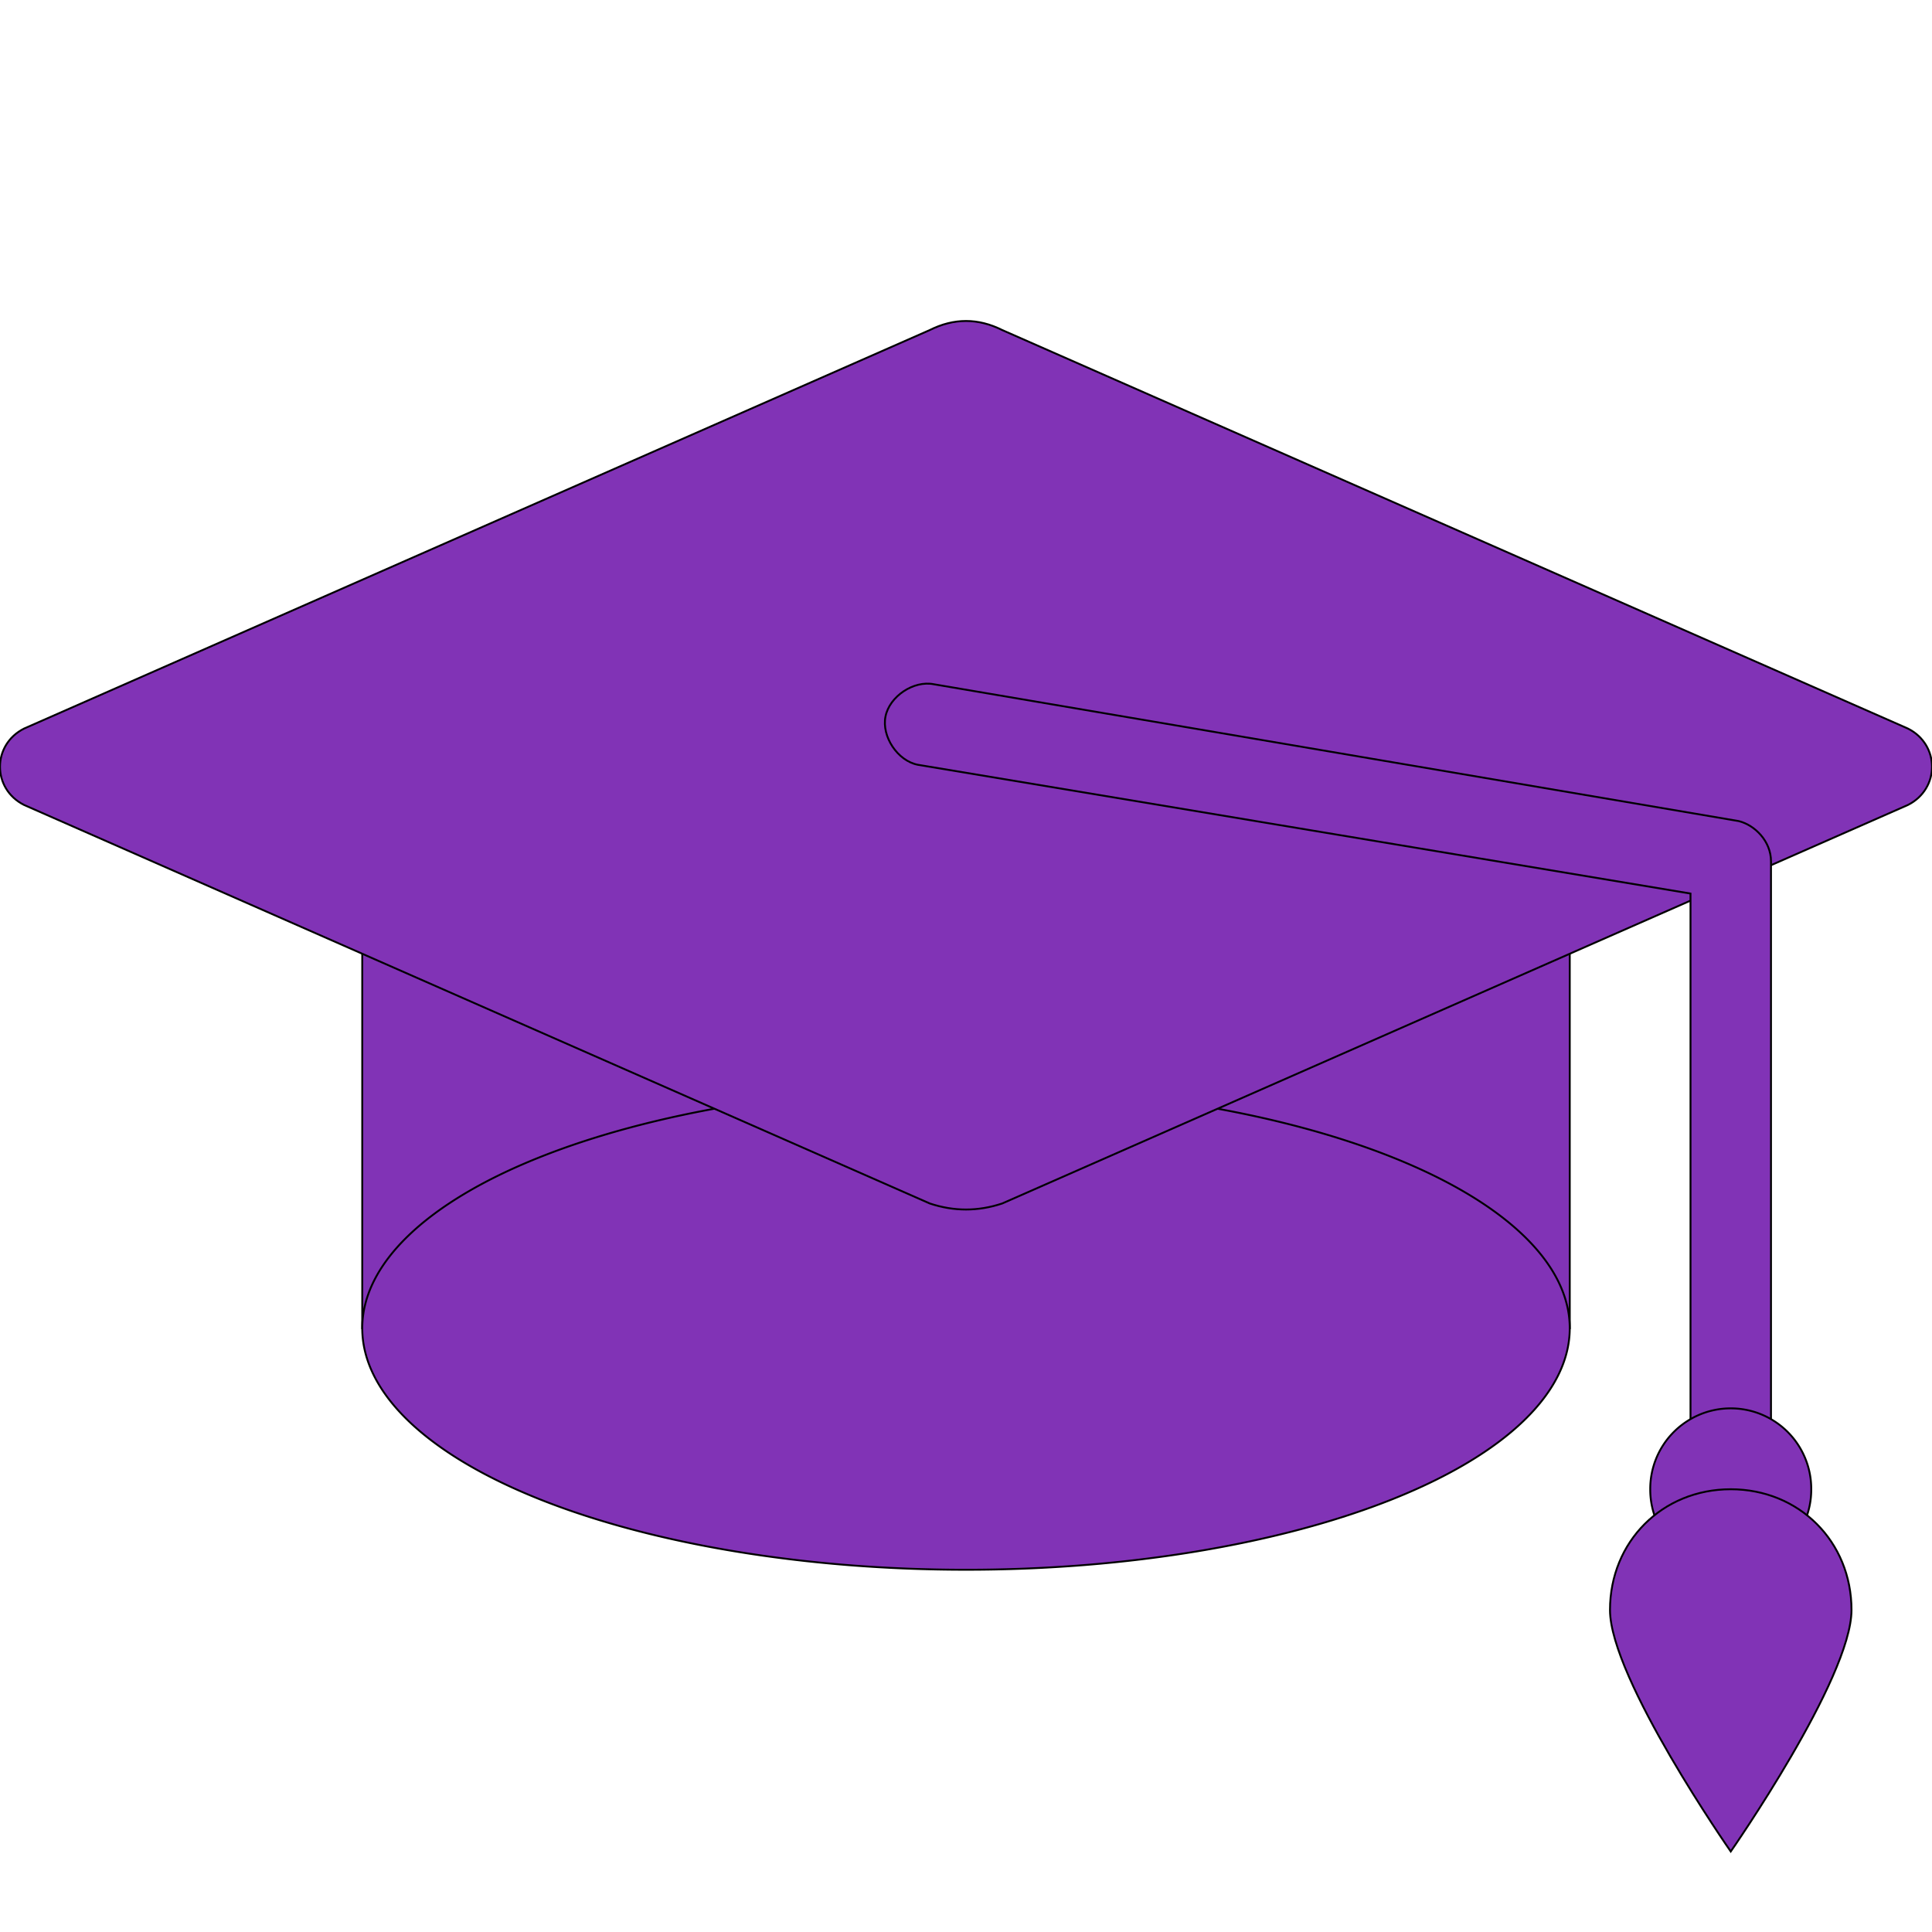 <svg viewBox="0 0 1024 1024" class="icon" version="1.1" xmlns="http://www.w3.org/2000/svg" fill="#00000" stroke="#00000"><g id="SVGRepo_bgCarrier" stroke-width="0"></g><g id="SVGRepo_tracerCarrier" stroke-linecap="round" stroke-linejoin="round"></g><g id="SVGRepo_iconCarrier"><path d="M192 426.667h640v277.333H192z" fill="#8133B6"></path><path d="M192 704a320 128 0 1 0 640 0 320 128 0 1 0-640 0Z" fill="#8133B6"></path><path d="M492.8 174.933L12.8 386.133c-17.067 8.533-17.067 32 0 40.533l480 211.2c12.8 4.267 25.6 4.267 38.4 0L1011.2 426.667c17.067-8.533 17.067-32 0-40.533L531.2 174.933c-12.8-6.4-25.6-6.4-38.4 0z" fill="#8133B6"></path><path d="M921.6 435.2l-426.667-72.533c-10.667-2.133-23.467 6.4-25.6 17.067-2.133 10.667 6.4 23.467 17.067 25.6L896 473.6V789.333c0 12.8 8.533 21.333 21.333 21.333s21.333-8.533 21.333-21.333V456.533c0-10.667-8.533-19.2-17.067-21.333z" fill="#8133B6"></path><path d="M917.333 789.333m-42.667 0a42.667 42.667 0 1 0 85.333 0 42.667 42.667 0 1 0-85.333 0Z" fill="#8133B6"></path><path d="M981.333 853.333c0 36.267-64 128-64 128s-64-91.733-64-128 27.733-64 64-64 64 27.733 64 64z" fill="#8133B6"></path></g></svg>